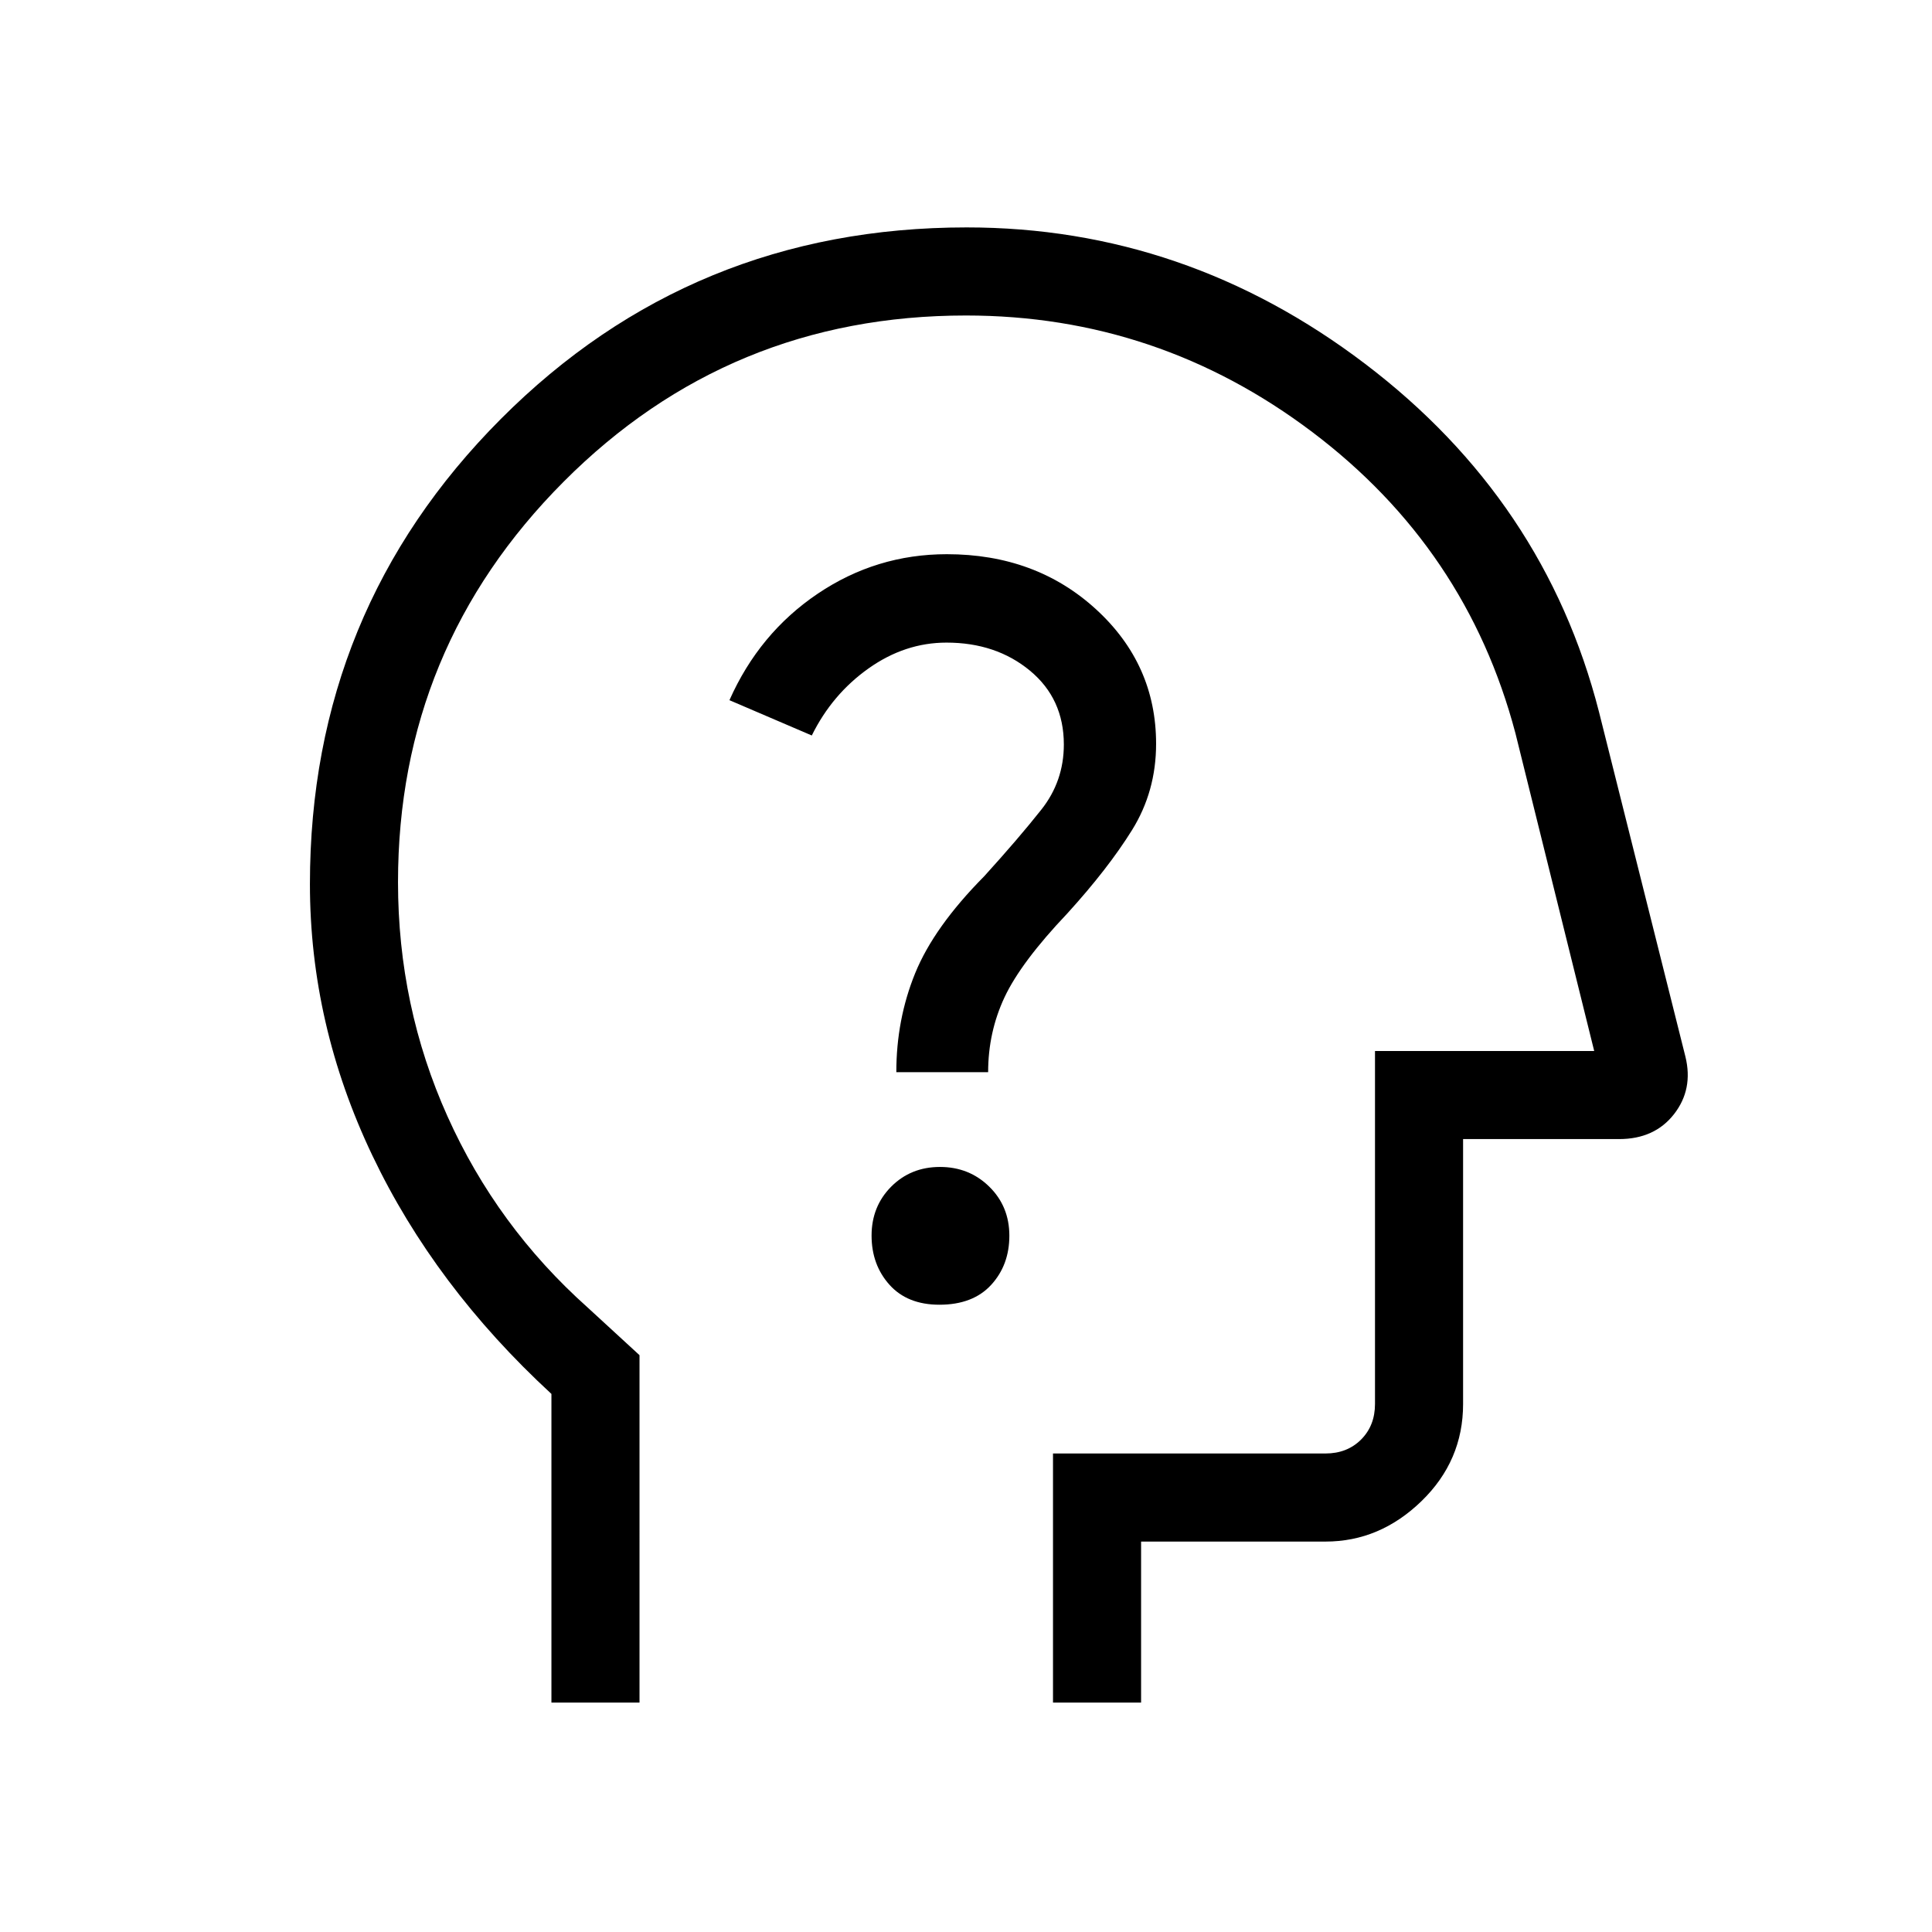 <svg xmlns="http://www.w3.org/2000/svg" height="48" viewBox="0 -960 960 960" width="48"><path d="M274-114v-153.37q-58-53.47-89-118.52-31-65.06-31-134.83 0-135.94 94.88-231.11Q343.77-847 480.32-847q108.76 0 198.03 67.81t116.19 172.96l42.93 171.25q3.99 16.25-5.67 28.61Q822.13-394 804.54-394H727v131.62q0 28.25-20.7 48.31Q685.59-194 658.62-194H567v80h-43.77v-123.77h135.39q10.76 0 17.69-6.92 6.92-6.93 6.92-17.69v-175.39h108.92L753-595.69q-24.23-91.69-100.92-149.62-76.7-57.92-172.08-57.92-117.64 0-199.93 82.59-82.3 82.58-82.3 199.02 0 61.61 24.58 116.32 24.57 54.71 69.57 94.92l25.85 23.76V-114H274Zm220.46-344.62Zm-27.68 146.93q16.68 0 25.72-9.86t9.04-24.43q0-14.58-9.99-24.38-9.98-9.79-24.48-9.79t-24.25 9.8q-9.74 9.81-9.74 24.31 0 14.5 8.88 24.42 8.89 9.93 24.82 9.93Zm-21.4-115.54H491q0-19.86 8.15-37.24 8.16-17.38 31.16-41.61 20.23-22.23 32.19-41.46 11.96-19.23 11.96-42.84 0-39.58-29.9-66.91-29.89-27.33-74.08-27.33-35.06 0-64.15 19.62-29.1 19.62-43.87 52.92l40.92 17.54q10.08-20.46 28.18-33.31 18.1-12.84 38.75-12.84 24.61 0 41.46 13.93 16.85 13.94 16.85 36.7 0 18.21-11.16 32.33-11.15 14.11-28.38 33.11-25 25.24-34.35 48.24-9.35 23-9.35 49.15Z"/></svg>